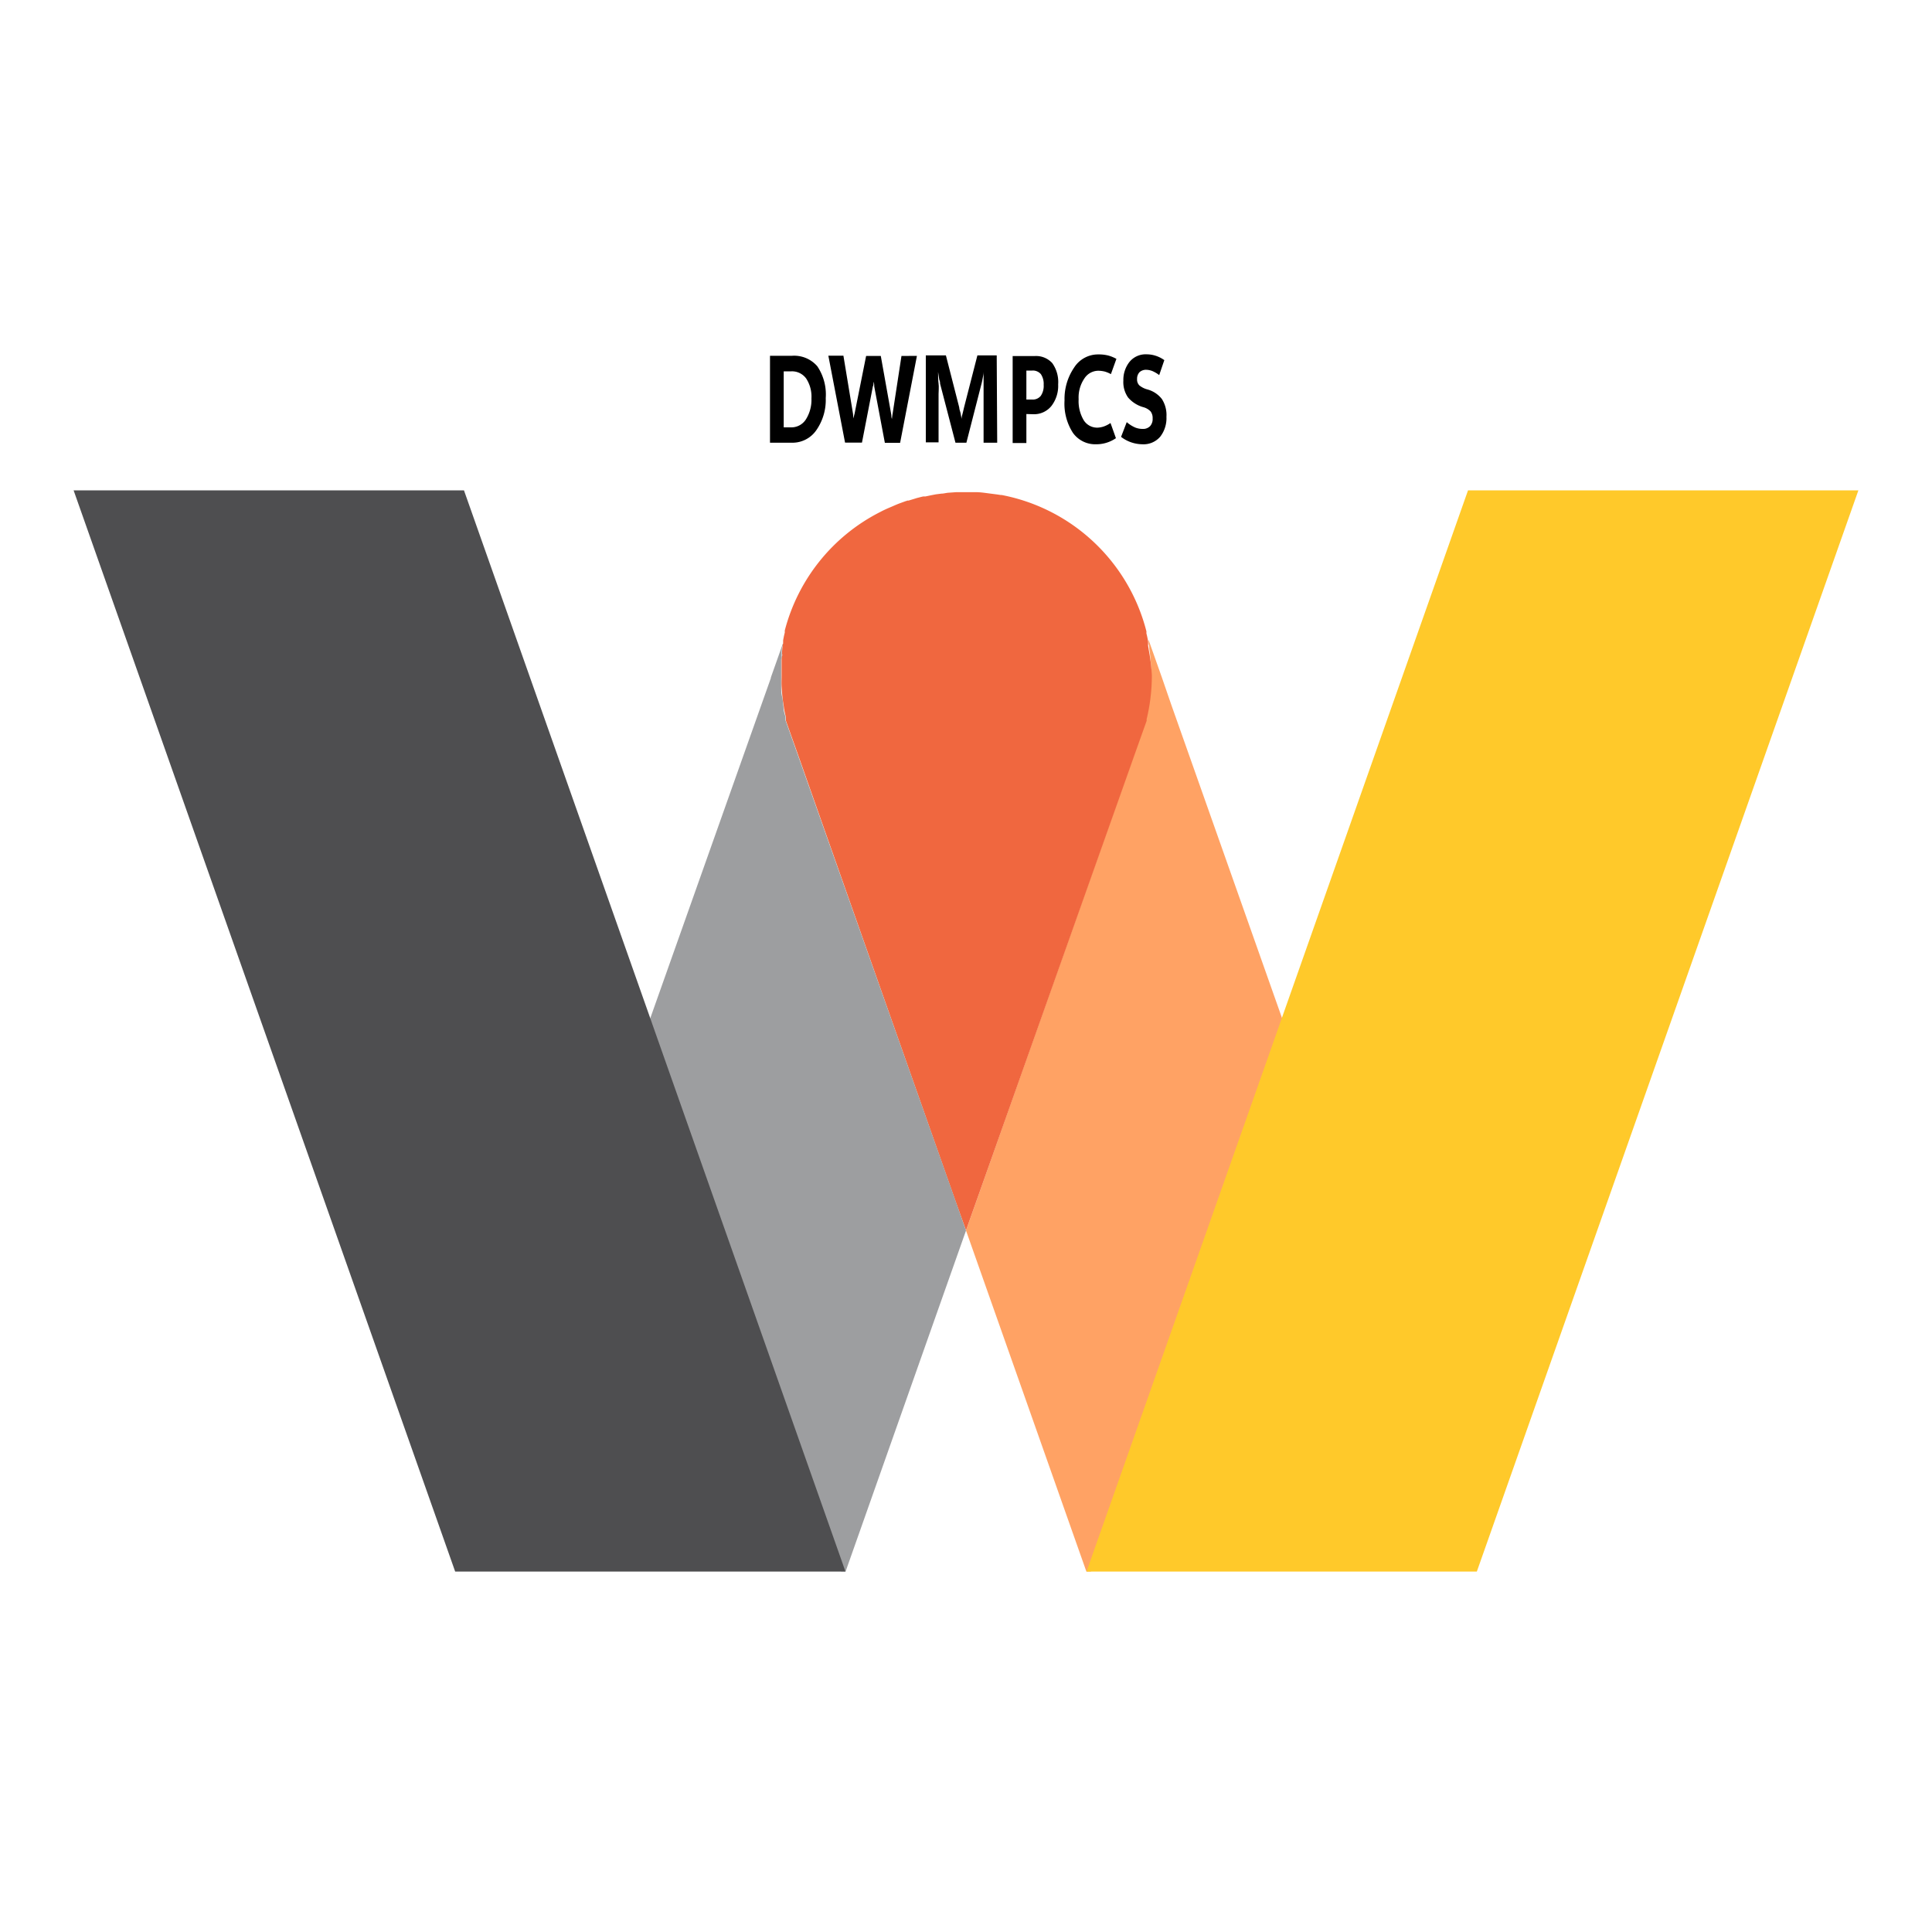 <svg height="120px" width="120px" id="Layer_1" data-name="Layer 1" xmlns="http://www.w3.org/2000/svg" viewBox="0 0 200 150"><defs><style>.cls-1{fill:#ffa264;}.cls-2{fill:#f0673f;}.cls-3{fill:#ffc92a;}.cls-4{fill:#9d9ea0;}.cls-5{fill:#4e4e50;}</style></defs><path class="cls-1" d="M74.2,70.78a1.53,1.53,0,0,1,0,.3q0-.47-.09-.93l.09.22v0l0,.29Z"/><path class="cls-1" d="M132.93,81l0,.08-20,56.6h-.47L100,102.38h0l17.5-49.55,1.14-3.2a1.29,1.29,0,0,1,0-.19,19.37,19.37,0,0,0,.54-4.53,19.59,19.59,0,0,0-.21-2.79c0-.15,0-.3-.07-.45l0-.18h0c0-.08,0-.17,0-.26l.23.66,1.13,3.19,1,2.9Z"/><path class="cls-2" d="M119.24,44.92a19.37,19.37,0,0,1-.54,4.53l0,.17-1.14,3.2L100,102.37v0l-1.15-3.21L82.5,52.82l-1.14-3.2a1.7,1.7,0,0,1,0-.22h0a.53.53,0,0,1,0-.12c-.08-.34-.16-.69-.21-1,0,0,0,0,0-.06-.06-.35-.11-.7-.15-1.06s-.07-.73-.09-1.11,0-.73,0-1.11,0-.75,0-1.12v-.07l0-.44c0-.15,0-.28.05-.42s0-.12,0-.18a.69.69,0,0,1,0-.13l0-.16L81,42c0-.13,0-.25.07-.38a0,0,0,0,0,0,0v0a.28.28,0,0,1,0-.09.19.19,0,0,1,0-.08l0-.17c.05-.27.1-.54.17-.79l0-.22A19.16,19.16,0,0,1,91.12,28c.32-.17.64-.32,1-.47s.65-.29,1-.42l0,0,.63-.23a.58.58,0,0,0,.17-.06l.13,0,.53-.16.35-.11c.22-.05.44-.12.67-.16l.11,0,.1,0,.57-.12.52-.1.56-.07c.22,0,.45-.07.68-.09l.83-.06h2.09c.4,0,.8.06,1.19.11l1,.13.32.05.11,0a19.2,19.2,0,0,1,15,14.13,1.74,1.74,0,0,0,0,.22c.07.25.12.52.17.79a2.34,2.34,0,0,1,0,.26c0,.06,0,.13,0,.18s.05.31.07.46A19.47,19.47,0,0,1,119.24,44.92Z"/><polygon class="cls-3" points="192.38 25.76 152.88 137.69 112.47 137.69 112.48 137.65 112.49 137.65 132.46 81.06 132.49 80.97 151.97 25.76 192.38 25.76"/><path class="cls-4" d="M100,102.39h0l-3.28,9.28-9.18,26h-.47l-20-56.57L79.8,45.19l0-.06,1.24-3.5,0-.05c0,.13,0,.25-.07.38l-.05.42,0,.16a.69.69,0,0,0,0,.13c0,.06,0,.11,0,.18s0,.27-.05.42l0,.44v.07c0,.37,0,.74,0,1.12s0,.75,0,1.11,0,.75.09,1.11.09.71.15,1.06c0,0,0,0,0,.06,0,.35.13.7.21,1a.53.53,0,0,0,0,.12h0a1.7,1.7,0,0,0,0,.22l1.14,3.2L98.87,99.18Z"/><polygon class="cls-5" points="87.53 137.69 47.12 137.69 7.62 25.76 48.03 25.76 67.45 80.79 67.51 80.97 67.55 81.08 87.51 137.65 87.52 137.65 87.53 137.69"/><path d="M79.71,20.83v-9H82a3.16,3.16,0,0,1,2.61,1.09,5.23,5.23,0,0,1,.87,3.29,5.47,5.47,0,0,1-1,3.36A3,3,0,0,1,82,20.83Zm1.42-7.39v5.8h.74a1.78,1.78,0,0,0,1.54-.8A3.78,3.78,0,0,0,84,16.25a3.43,3.43,0,0,0-.54-2.06,1.81,1.81,0,0,0-1.55-.75Z"/><path d="M94.92,11.84l-1.74,9H91.6L90.5,15c0-.15,0-.31-.07-.48s0-.34,0-.53h0c0,.21,0,.39,0,.56s0,.31-.07.45l-1.13,5.82H87.48l-1.73-9h1.56l1,6.05q0,.2.06.45t0,.57h0a4.38,4.38,0,0,1,0-.5q0-.26.09-.54l1.2-6h1.52l1.09,6.1c0,.11,0,.25.06.41s0,.34,0,.55h0c0-.16,0-.32,0-.49a4.26,4.26,0,0,1,.06-.5l.93-6.07Z"/><path d="M103.23,20.83h-1.41V15.42c0-.29,0-.6,0-.92s0-.66,0-1h0c0,.27-.07.5-.1.69s-.07.35-.1.48l-1.58,6.16H98.91l-1.59-6.1c0-.09,0-.23-.09-.44l-.12-.79h0c0,.42,0,.82.05,1.2s0,.75,0,1.09v5H95.84v-9h2.08l1.38,5.39c0,.2.1.4.14.6s.07.39.1.58h0c0-.23.09-.44.13-.64s.09-.38.13-.55l1.38-5.38h2Z"/><path d="M106.25,17.86v3h-1.42v-9h2.26a2.26,2.26,0,0,1,1.84.73,3.36,3.36,0,0,1,.61,2.2,3.41,3.41,0,0,1-.7,2.24,2.31,2.31,0,0,1-1.88.85Zm0-4.5v3h.59a1.06,1.06,0,0,0,.9-.38,1.81,1.81,0,0,0,.3-1.14,1.8,1.8,0,0,0-.29-1.11,1.09,1.09,0,0,0-.91-.37Z"/><path d="M115.52,20.36a3.55,3.55,0,0,1-1,.48,3.51,3.51,0,0,1-1.05.15,2.83,2.83,0,0,1-2.4-1.18,5.56,5.56,0,0,1-.87-3.36,5.75,5.75,0,0,1,1-3.41,2.93,2.93,0,0,1,2.51-1.35,3.93,3.93,0,0,1,1,.11,3.8,3.8,0,0,1,.86.35L115,13.73a3,3,0,0,0-.65-.27,2.88,2.88,0,0,0-.68-.08,1.73,1.73,0,0,0-1.41.79,3.49,3.49,0,0,0-.6,2.15,3.87,3.87,0,0,0,.52,2.17,1.64,1.64,0,0,0,1.43.78,2.32,2.32,0,0,0,.62-.11,3,3,0,0,0,.73-.37Z"/><path d="M116.05,20.23l.59-1.53a3.44,3.44,0,0,0,.86.55,2,2,0,0,0,.78.15,1,1,0,0,0,.78-.29,1.09,1.09,0,0,0,.26-.79,1.13,1.13,0,0,0-.21-.73,1.62,1.62,0,0,0-.76-.44,3.23,3.23,0,0,1-1.57-1,2.76,2.76,0,0,1-.49-1.75,3,3,0,0,1,.63-1.93,2.15,2.15,0,0,1,1.78-.79,3,3,0,0,1,.94.15,3.24,3.24,0,0,1,.89.45L120,13.83a3.2,3.2,0,0,0-.71-.42,1.87,1.87,0,0,0-.63-.13,1,1,0,0,0-.7.25,1,1,0,0,0-.25.71.85.85,0,0,0,.23.65,2.19,2.19,0,0,0,.82.42,2.84,2.84,0,0,1,1.52,1,3.07,3.07,0,0,1,.47,1.84,3.12,3.12,0,0,1-.64,2.05,2.27,2.27,0,0,1-1.87.79,3.67,3.67,0,0,1-2.18-.76Z"/></svg>